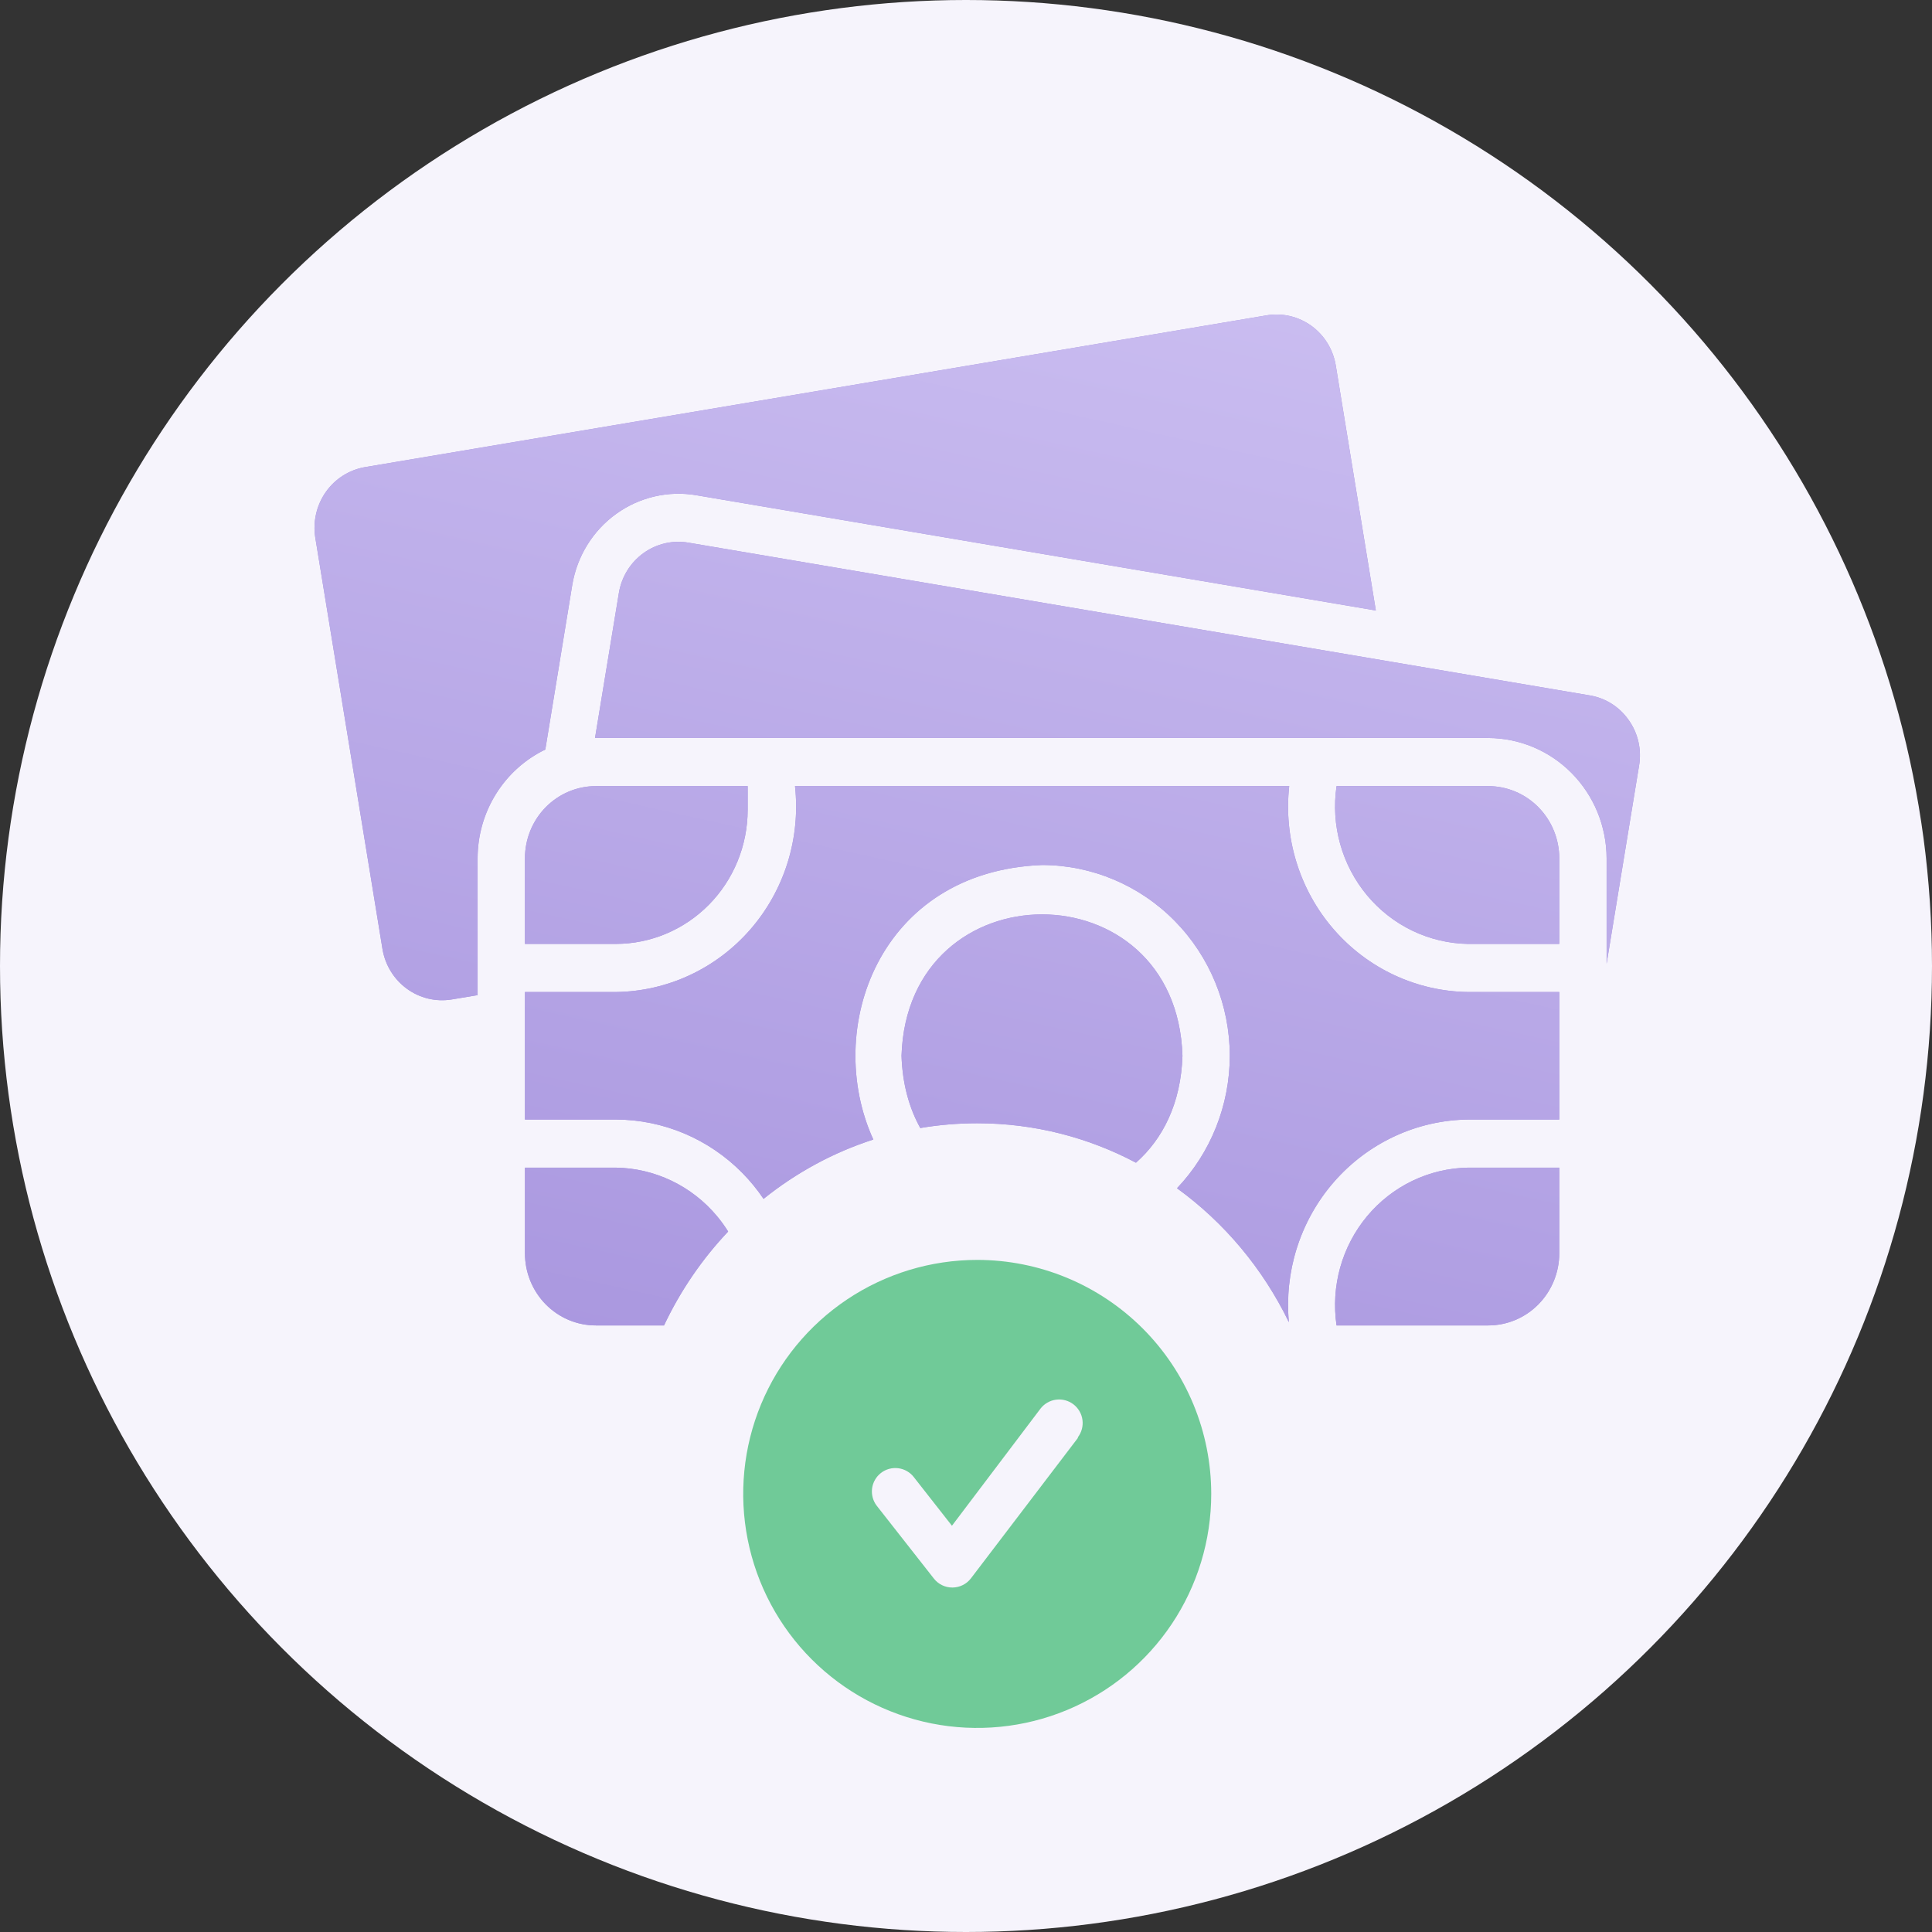 <svg width="142" height="142" viewBox="0 0 142 142" fill="none" xmlns="http://www.w3.org/2000/svg">
<rect x="0" y="0" width="142" height="142" fill="#333333" stroke="none"/>
<g clip-path="url(#clip0_1928_190776)">
<circle cx="71" cy="71" r="71" fill="#F6F4FC"/>
<path fill-rule="evenodd" clip-rule="evenodd" d="M45.29 37.769C43.577 39.002 42.417 40.876 42.063 42.979L40.08 55.09C38.592 55.808 37.334 56.94 36.454 58.354C35.573 59.769 35.105 61.408 35.104 63.082V73.142L33.191 73.461C32.033 73.648 30.85 73.363 29.899 72.667C28.947 71.972 28.305 70.922 28.111 69.748L23.17 39.496C22.988 38.32 23.27 37.118 23.953 36.152C24.637 35.185 25.669 34.532 26.824 34.333L93.103 23.176C93.677 23.08 94.263 23.1 94.829 23.234C95.395 23.369 95.93 23.616 96.402 23.96C96.874 24.305 97.274 24.742 97.58 25.244C97.885 25.747 98.09 26.306 98.183 26.889L101.123 44.871L51.196 36.402C49.127 36.044 47.002 36.536 45.29 37.769ZM67.641 82.909C66.831 81.452 66.327 79.682 66.261 77.598C66.699 63.754 86.477 63.734 86.91 77.598C86.801 81.106 85.453 83.725 83.493 85.457C79.994 83.604 76.028 82.558 71.826 82.558C70.401 82.558 69.003 82.678 67.641 82.909ZM64.188 83.755C60.477 75.618 64.614 64.038 76.594 63.577C80.251 63.583 83.757 65.062 86.343 67.69C88.929 70.318 90.384 73.882 90.389 77.598C90.384 81.235 88.991 84.725 86.508 87.335C89.981 89.85 92.821 93.234 94.732 97.18C94.564 95.367 94.755 93.538 95.295 91.8C95.859 89.987 96.79 88.313 98.029 86.887C99.268 85.461 100.787 84.315 102.489 83.522C104.19 82.729 106.036 82.308 107.907 82.284H114.605V72.913C113.756 72.915 112.502 72.914 111.249 72.913C109.997 72.912 108.748 72.911 107.907 72.913C106.036 72.889 104.19 72.467 102.489 71.674C100.787 70.882 99.268 69.735 98.029 68.309C96.79 66.884 95.859 65.21 95.295 63.396C94.731 61.582 94.548 59.669 94.756 57.778H58.432C58.639 59.67 58.454 61.584 57.889 63.399C57.323 65.213 56.39 66.887 55.15 68.313C53.909 69.739 52.389 70.885 50.686 71.677C48.983 72.469 47.136 72.89 45.264 72.913H38.583V82.284H45.264C48.75 82.293 52.092 83.704 54.559 86.208C55.14 86.798 55.662 87.437 56.12 88.116C58.507 86.198 61.232 84.707 64.188 83.755ZM53.518 90.516C53.272 90.121 52.998 89.742 52.699 89.384C51.781 88.285 50.643 87.399 49.36 86.784C48.078 86.17 46.681 85.841 45.264 85.82H38.583V92.114C38.583 92.811 38.717 93.501 38.979 94.145C39.241 94.789 39.625 95.374 40.11 95.867C40.595 96.36 41.17 96.75 41.804 97.017C42.438 97.283 43.117 97.419 43.802 97.418H48.805C50.014 94.859 51.611 92.531 53.518 90.516ZM118.453 51.723C118.943 52.033 119.367 52.438 119.702 52.916C120.047 53.397 120.292 53.944 120.424 54.525C120.555 55.105 120.57 55.706 120.467 56.292L118.084 70.826V63.082C118.078 60.739 117.16 58.494 115.53 56.838C113.9 55.181 111.691 54.248 109.386 54.242H43.733L45.49 43.562C45.69 42.386 46.34 41.338 47.299 40.649C48.258 39.96 49.446 39.685 50.604 39.885L116.849 51.112C117.418 51.206 117.964 51.413 118.453 51.723ZM42.211 69.376H42.211H42.21H42.21H42.21C40.864 69.375 39.481 69.374 38.583 69.376V63.082C38.583 62.385 38.717 61.695 38.979 61.051C39.241 60.407 39.625 59.822 40.11 59.329C40.595 58.837 41.17 58.446 41.804 58.18C42.438 57.913 43.117 57.777 43.802 57.778H54.953V59.546C54.945 62.154 53.921 64.652 52.105 66.494C50.289 68.336 47.829 69.373 45.264 69.376C44.496 69.378 43.367 69.377 42.211 69.376ZM98.235 57.778H109.386C110.77 57.779 112.097 58.338 113.075 59.333C114.054 60.327 114.604 61.676 114.605 63.082V69.377H107.907C106.491 69.354 105.095 69.024 103.814 68.409C102.534 67.794 101.397 66.907 100.481 65.808C99.565 64.71 98.891 63.425 98.503 62.04C98.116 60.655 98.025 59.202 98.235 57.778ZM103.814 86.788C105.095 86.172 106.491 85.842 107.907 85.82C108.678 85.818 109.809 85.819 110.969 85.82H110.969H110.97H110.971H110.972C112.32 85.822 113.705 85.823 114.605 85.82V92.114C114.604 93.521 114.054 94.869 113.075 95.864C112.097 96.859 110.77 97.418 109.386 97.418H98.235C98.025 95.995 98.116 94.541 98.503 93.156C98.891 91.771 99.565 90.487 100.481 89.388C101.397 88.29 102.534 87.403 103.814 86.788Z" fill="#A592DD"/>
<path fill-rule="evenodd" clip-rule="evenodd" d="M45.29 37.769C43.577 39.002 42.417 40.876 42.063 42.979L40.08 55.09C38.592 55.808 37.334 56.94 36.454 58.354C35.573 59.769 35.105 61.408 35.104 63.082V73.142L33.191 73.461C32.033 73.648 30.85 73.363 29.899 72.667C28.947 71.972 28.305 70.922 28.111 69.748L23.17 39.496C22.988 38.32 23.27 37.118 23.953 36.152C24.637 35.185 25.669 34.532 26.824 34.333L93.103 23.176C93.677 23.08 94.263 23.1 94.829 23.234C95.395 23.369 95.93 23.616 96.402 23.96C96.874 24.305 97.274 24.742 97.58 25.244C97.885 25.747 98.09 26.306 98.183 26.889L101.123 44.871L51.196 36.402C49.127 36.044 47.002 36.536 45.29 37.769ZM67.641 82.909C66.831 81.452 66.327 79.682 66.261 77.598C66.699 63.754 86.477 63.734 86.91 77.598C86.801 81.106 85.453 83.725 83.493 85.457C79.994 83.604 76.028 82.558 71.826 82.558C70.401 82.558 69.003 82.678 67.641 82.909ZM64.188 83.755C60.477 75.618 64.614 64.038 76.594 63.577C80.251 63.583 83.757 65.062 86.343 67.69C88.929 70.318 90.384 73.882 90.389 77.598C90.384 81.235 88.991 84.725 86.508 87.335C89.981 89.85 92.821 93.234 94.732 97.18C94.564 95.367 94.755 93.538 95.295 91.8C95.859 89.987 96.79 88.313 98.029 86.887C99.268 85.461 100.787 84.315 102.489 83.522C104.19 82.729 106.036 82.308 107.907 82.284H114.605V72.913C113.756 72.915 112.502 72.914 111.249 72.913C109.997 72.912 108.748 72.911 107.907 72.913C106.036 72.889 104.19 72.467 102.489 71.674C100.787 70.882 99.268 69.735 98.029 68.309C96.79 66.884 95.859 65.21 95.295 63.396C94.731 61.582 94.548 59.669 94.756 57.778H58.432C58.639 59.67 58.454 61.584 57.889 63.399C57.323 65.213 56.39 66.887 55.15 68.313C53.909 69.739 52.389 70.885 50.686 71.677C48.983 72.469 47.136 72.89 45.264 72.913H38.583V82.284H45.264C48.75 82.293 52.092 83.704 54.559 86.208C55.14 86.798 55.662 87.437 56.12 88.116C58.507 86.198 61.232 84.707 64.188 83.755ZM53.518 90.516C53.272 90.121 52.998 89.742 52.699 89.384C51.781 88.285 50.643 87.399 49.36 86.784C48.078 86.17 46.681 85.841 45.264 85.82H38.583V92.114C38.583 92.811 38.717 93.501 38.979 94.145C39.241 94.789 39.625 95.374 40.11 95.867C40.595 96.36 41.17 96.75 41.804 97.017C42.438 97.283 43.117 97.419 43.802 97.418H48.805C50.014 94.859 51.611 92.531 53.518 90.516ZM118.453 51.723C118.943 52.033 119.367 52.438 119.702 52.916C120.047 53.397 120.292 53.944 120.424 54.525C120.555 55.105 120.57 55.706 120.467 56.292L118.084 70.826V63.082C118.078 60.739 117.16 58.494 115.53 56.838C113.9 55.181 111.691 54.248 109.386 54.242H43.733L45.49 43.562C45.69 42.386 46.34 41.338 47.299 40.649C48.258 39.96 49.446 39.685 50.604 39.885L116.849 51.112C117.418 51.206 117.964 51.413 118.453 51.723ZM42.211 69.376H42.211H42.21H42.21H42.21C40.864 69.375 39.481 69.374 38.583 69.376V63.082C38.583 62.385 38.717 61.695 38.979 61.051C39.241 60.407 39.625 59.822 40.11 59.329C40.595 58.837 41.17 58.446 41.804 58.18C42.438 57.913 43.117 57.777 43.802 57.778H54.953V59.546C54.945 62.154 53.921 64.652 52.105 66.494C50.289 68.336 47.829 69.373 45.264 69.376C44.496 69.378 43.367 69.377 42.211 69.376ZM98.235 57.778H109.386C110.77 57.779 112.097 58.338 113.075 59.333C114.054 60.327 114.604 61.676 114.605 63.082V69.377H107.907C106.491 69.354 105.095 69.024 103.814 68.409C102.534 67.794 101.397 66.907 100.481 65.808C99.565 64.71 98.891 63.425 98.503 62.04C98.116 60.655 98.025 59.202 98.235 57.778ZM103.814 86.788C105.095 86.172 106.491 85.842 107.907 85.82C108.678 85.818 109.809 85.819 110.969 85.82H110.969H110.97H110.971H110.972C112.32 85.822 113.705 85.823 114.605 85.82V92.114C114.604 93.521 114.054 94.869 113.075 95.864C112.097 96.859 110.77 97.418 109.386 97.418H98.235C98.025 95.995 98.116 94.541 98.503 93.156C98.891 91.771 99.565 90.487 100.481 89.388C101.397 88.29 102.534 87.403 103.814 86.788Z" fill="url(#paint0_linear_1928_190776)"/>
<g clip-path="url(#clip1_1928_190776)">
<path d="M71.825 92.602C68.423 92.602 65.097 93.611 62.269 95.501C59.441 97.391 57.236 100.077 55.934 103.22C54.633 106.363 54.292 109.821 54.956 113.157C55.619 116.494 57.257 119.558 59.663 121.964C62.068 124.369 65.133 126.007 68.469 126.671C71.805 127.335 75.264 126.994 78.407 125.692C81.549 124.39 84.236 122.186 86.126 119.358C88.016 116.529 89.024 113.204 89.024 109.802C89.024 107.543 88.579 105.307 87.715 103.22C86.851 101.133 85.584 99.237 83.987 97.64C82.389 96.043 80.493 94.776 78.407 93.912C76.32 93.047 74.083 92.602 71.825 92.602V92.602ZM79.221 105.691L71.36 116.011C71.2 116.219 70.994 116.388 70.759 116.504C70.523 116.62 70.264 116.681 70.001 116.682C69.74 116.683 69.482 116.625 69.247 116.512C69.011 116.399 68.805 116.233 68.643 116.028L64.446 110.679C64.307 110.501 64.205 110.297 64.145 110.079C64.085 109.861 64.068 109.633 64.096 109.408C64.124 109.184 64.196 108.967 64.308 108.771C64.419 108.574 64.569 108.401 64.747 108.263C65.107 107.982 65.564 107.856 66.018 107.913C66.242 107.941 66.459 108.012 66.655 108.124C66.852 108.236 67.025 108.385 67.163 108.564L69.967 112.141L76.469 103.541C76.606 103.361 76.778 103.209 76.975 103.095C77.171 102.98 77.388 102.906 77.613 102.876C77.839 102.845 78.068 102.86 78.287 102.918C78.507 102.976 78.713 103.077 78.894 103.214C79.074 103.352 79.226 103.524 79.34 103.721C79.455 103.917 79.529 104.134 79.559 104.359C79.59 104.585 79.575 104.814 79.517 105.033C79.459 105.253 79.358 105.459 79.221 105.64V105.691Z" fill="#70CA98"/>
</g>
</g>
<defs>
<linearGradient id="paint0_linear_1928_190776" x1="44.426" y1="112.279" x2="82.358" y2="-58.174" gradientUnits="userSpaceOnUse">
<stop stop-color="#A592DD"/>
<stop offset="1" stop-color="#E6DDFF"/>
</linearGradient>
<clipPath id="clip0_1928_190776">
<rect width="142" height="142" fill="white"/>
</clipPath>
<clipPath id="clip1_1928_190776">
<rect width="41.279" height="41.279" fill="white" transform="translate(51.187 89.163)"/>
</clipPath>
</defs>
</svg>
